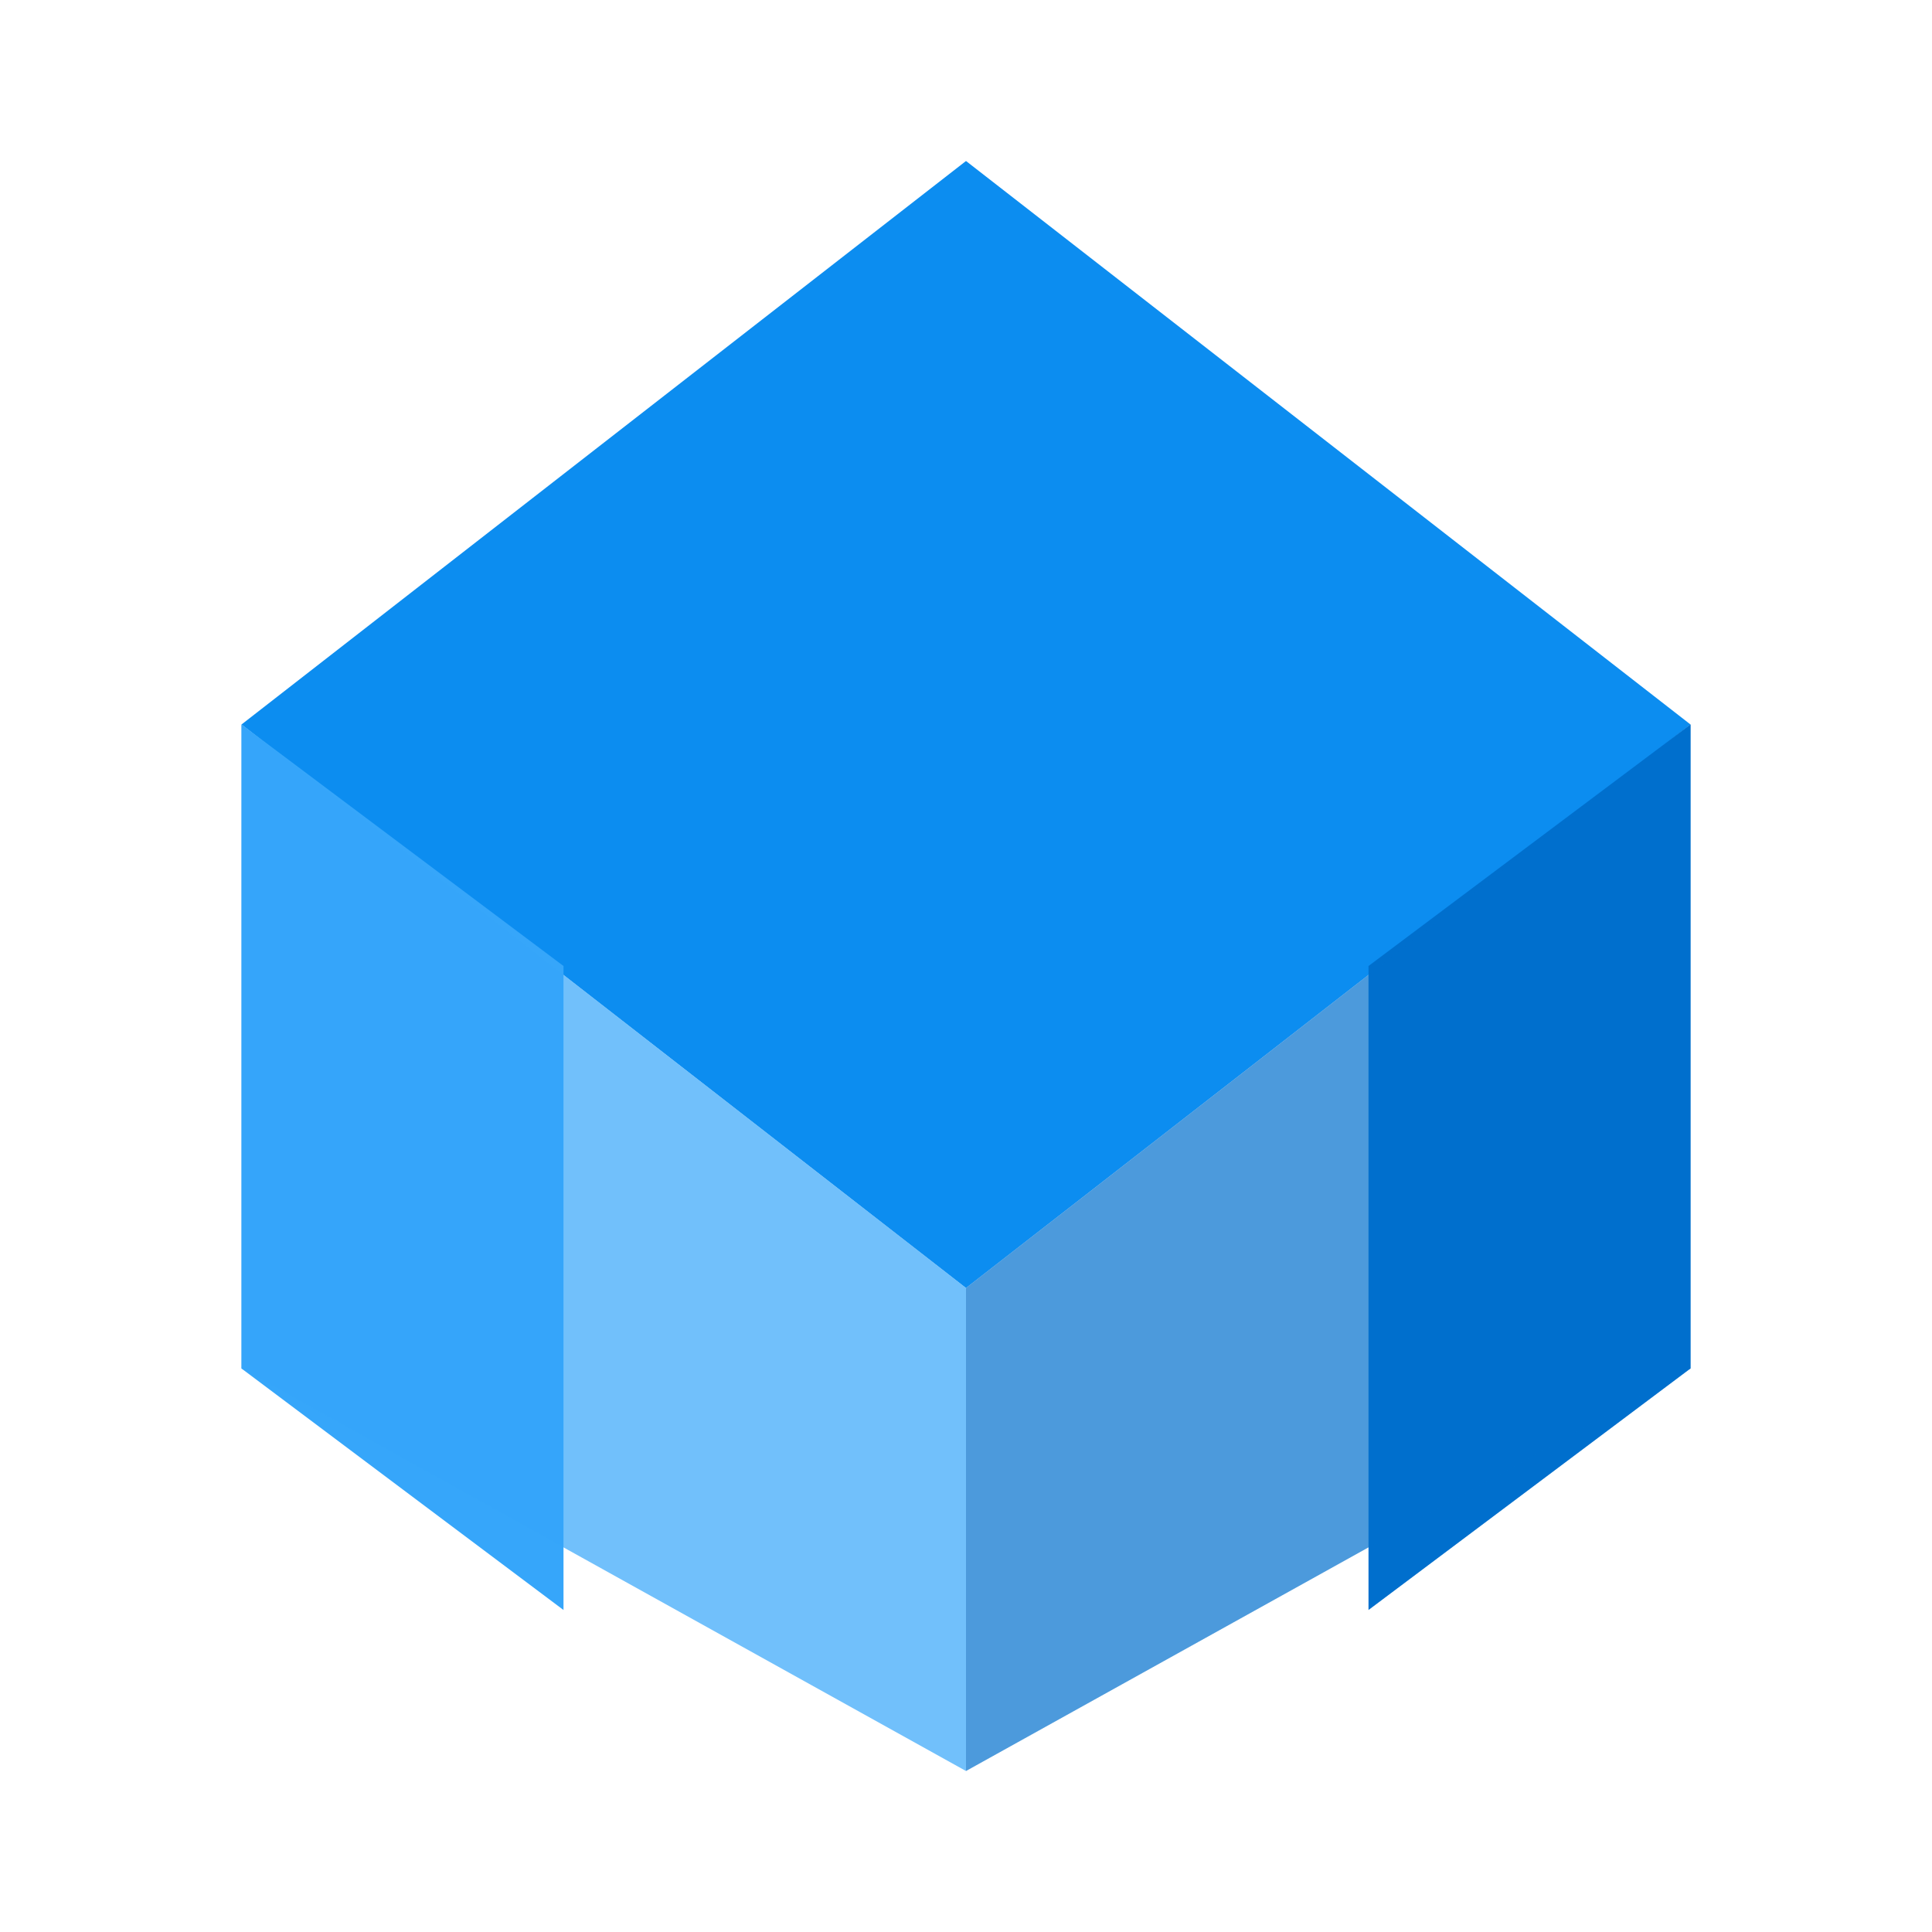<svg width="32" height="32" viewBox="0 0 24 24" fill="none" xmlns="http://www.w3.org/2000/svg">
  <path d="M12 2L3 9L12 16L21 9L12 2Z" fill="#0C8DF0" />
  <path d="M3 9V17L7 20V12L3 9Z" fill="#36A6FA" />
  <path d="M21 9V17L17 20V12L21 9Z" fill="#006FCD" />
  <path d="M12 16V22L3 17V9L12 16Z" fill="#36A6FA" opacity="0.7" />
  <path d="M12 16V22L21 17V9L12 16Z" fill="#006FCD" opacity="0.7" />
</svg>